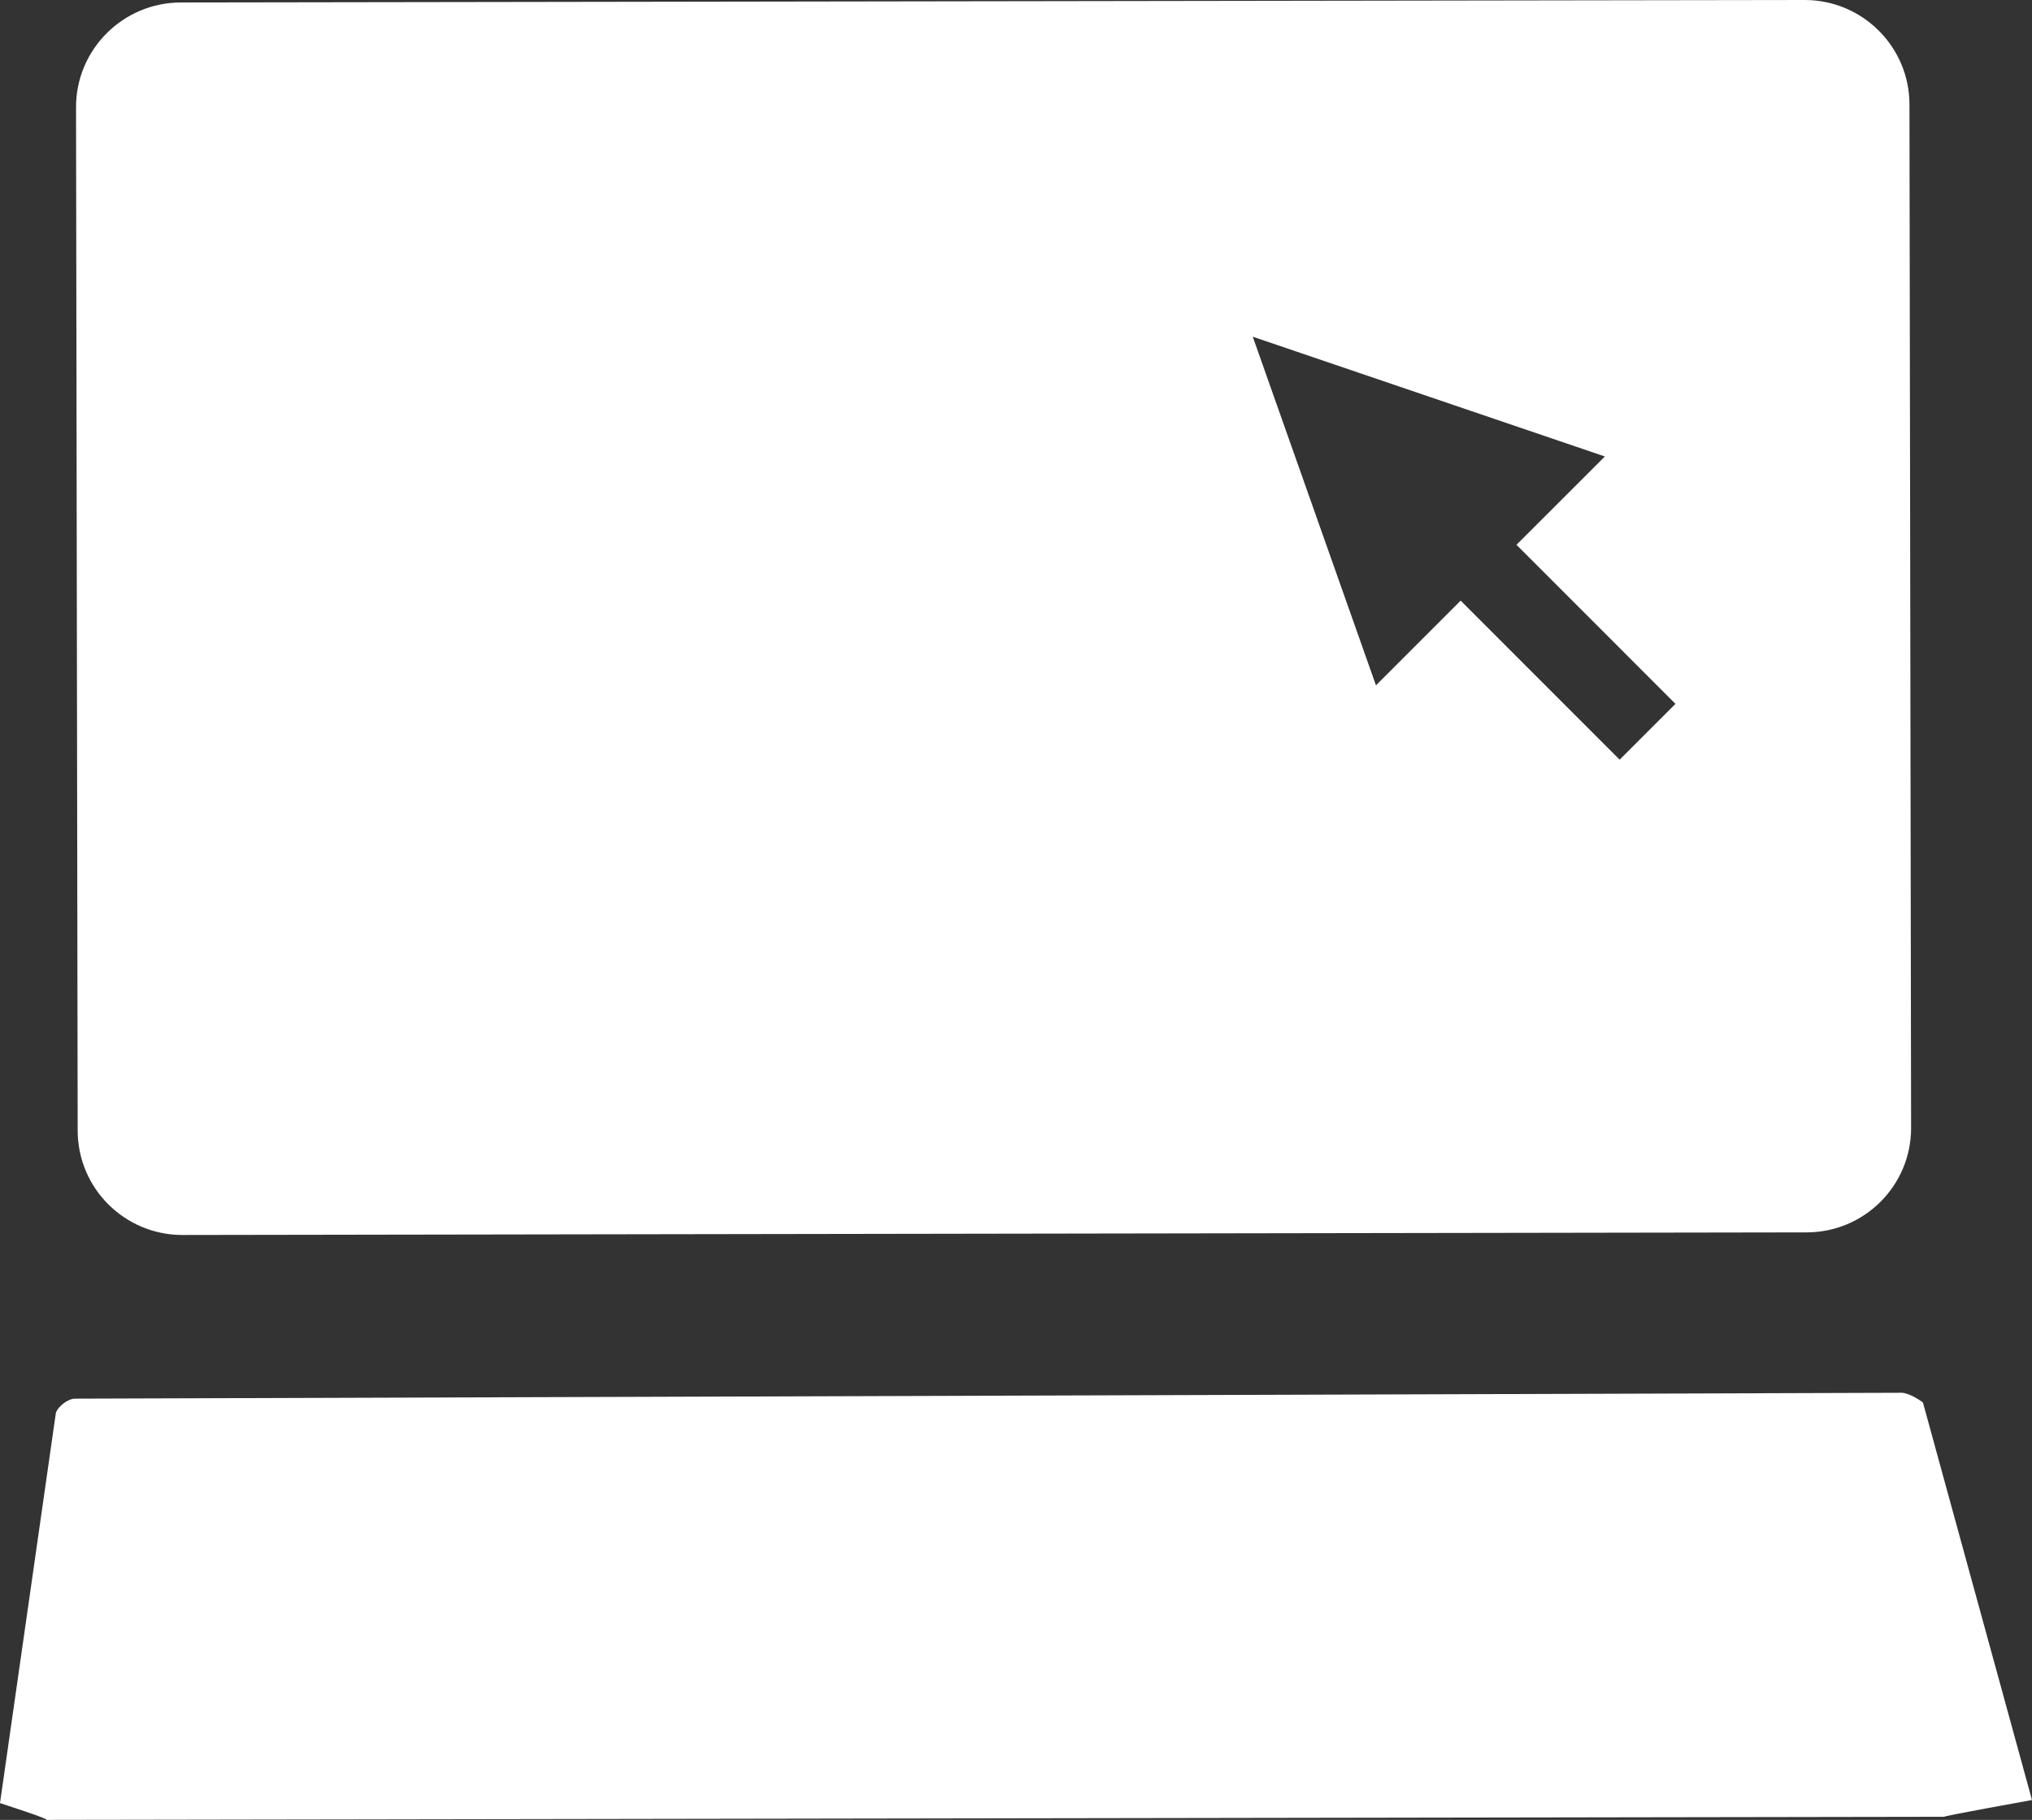 <?xml version="1.0" encoding="utf-8"?>
<!-- Generator: Adobe Illustrator 16.0.0, SVG Export Plug-In . SVG Version: 6.00 Build 0)  -->
<!DOCTYPE svg PUBLIC "-//W3C//DTD SVG 1.1//EN" "http://www.w3.org/Graphics/SVG/1.1/DTD/svg11.dtd">
<svg version="1.1" id="Layer_1" xmlns="http://www.w3.org/2000/svg" xmlns:xlink="http://www.w3.org/1999/xlink" x="0px" y="0px"
	 width="33.563px" height="30.057px" viewBox="0 0 33.563 30.057" enable-background="new 0 0 33.563 30.057" xml:space="preserve">
<rect x="0" y="0" width="33.563" height="30.057" fill="#333333" stroke="none"/>
<path fill="#FFFFFF" d="M3.017,20.397l26.822-0.043c0.955,0,1.729-0.773,1.727-1.727L31.539,1.724
	C31.538,0.772,30.76-0.002,29.807,0L2.984,0.041C2.03,0.043,1.254,0.82,1.256,1.771l0.027,16.903
	C1.285,19.629,2.062,20.399,3.017,20.397 M26.508,7.539l-1.46,1.459l2.626,2.627l-0.922,0.922L24.126,9.92l-1.399,1.399
	l-2.035-5.758L26.508,7.539z"/>
<path fill="#FFFFFF" d="M31.762,23.165c-0.016-0.018-0.225-0.162-0.354-0.162L1.237,23.1c-0.112,0-0.281,0.129-0.314,0.234L0,29.78
	c0,0,0.855,0.275,0.764,0.277l31.353-0.051c-0.093,0,1.446-0.277,1.446-0.277L31.762,23.165z"/>
</svg>
